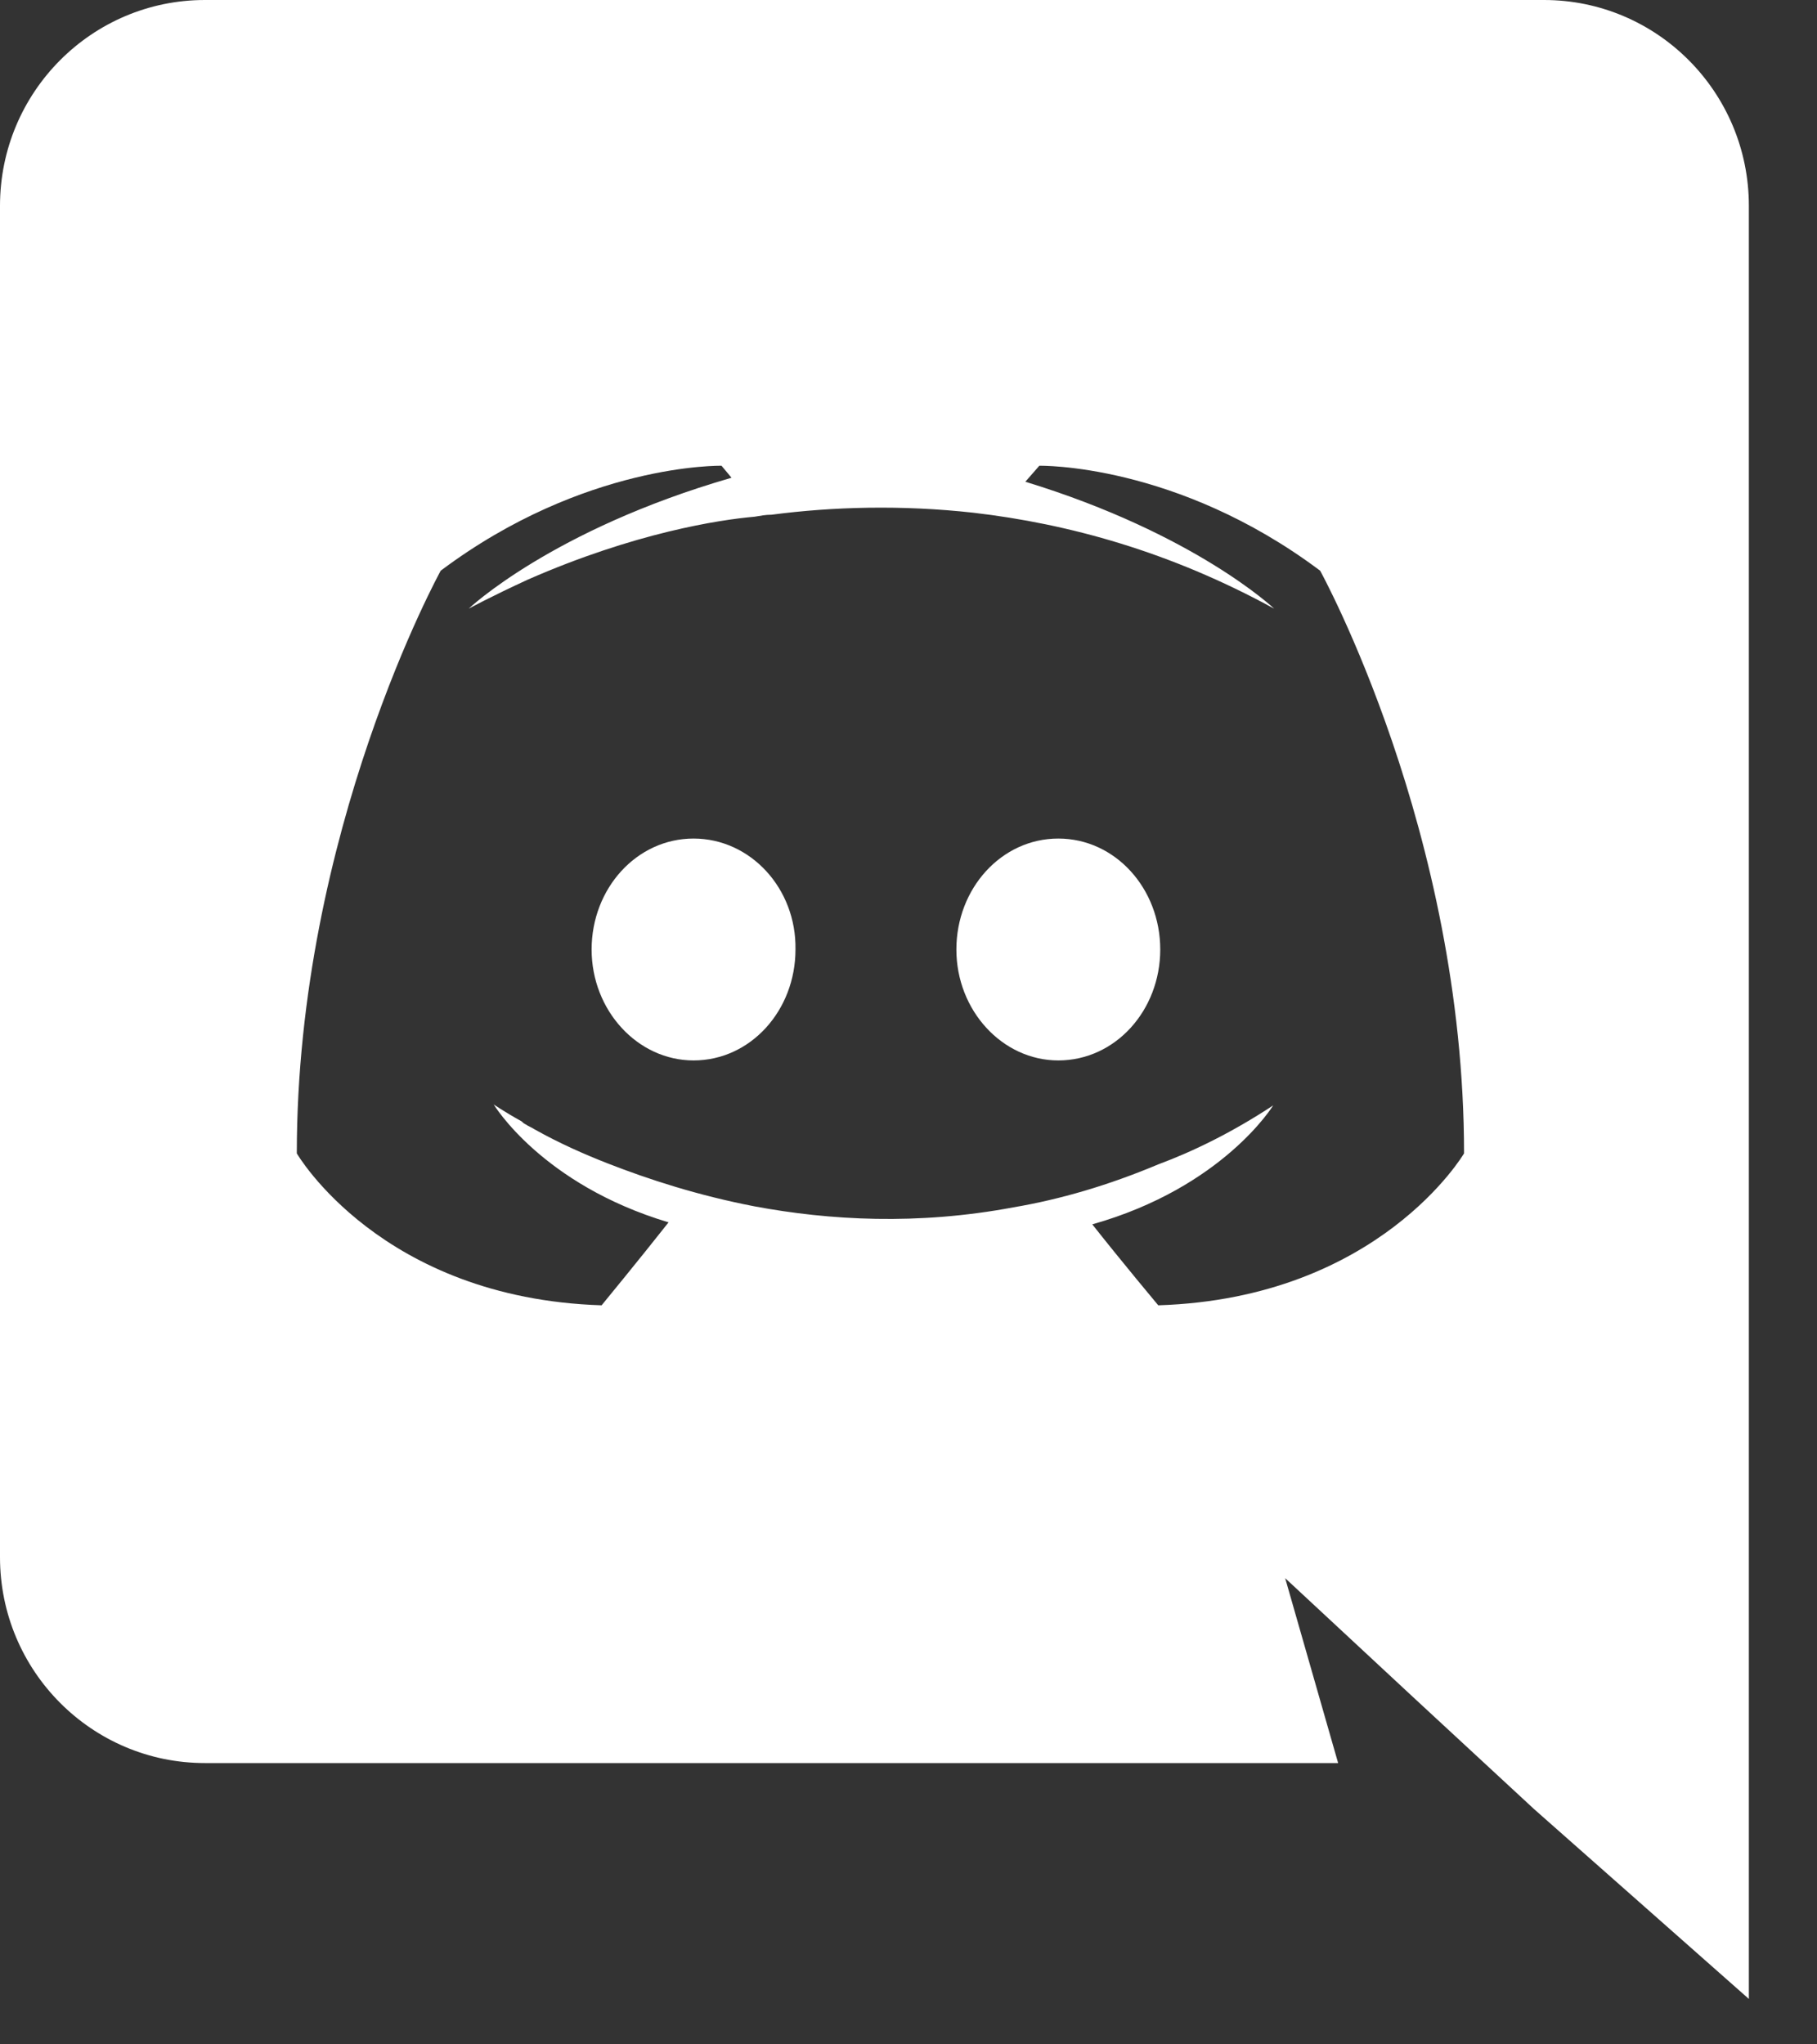 <svg fill="#fff" xmlns="http://www.w3.org/2000/svg" viewBox="6 0 80 90">
  <rect x="6" y="0" width="80" height="90" fill="#333333" stroke="none"/>
  <path d="M36.536,36.916 C34.028,36.916 32.048,39.116 32.048,41.8 C32.048,44.484 34.072,46.684 36.536,46.684 C39.044,46.684 41.024,44.484 41.024,41.8 C41.068,39.116 39.044,36.916 36.536,36.916 L36.536,36.916 Z"/>
  <path d="M52.596,36.916 C50.088,36.916 48.108,39.116 48.108,41.8 C48.108,44.484 50.132,46.684 52.596,46.684 C55.104,46.684 57.084,44.484 57.084,41.8 C57.084,39.116 55.104,36.916 52.596,36.916 L52.596,36.916 Z"/>
  <path d="M73.98,0 L15.02,0 C10.048,0 6,4.048 6,9.064 L6,68.552 C6,73.568 10.048,77.616 15.02,77.616 L64.916,77.616 L62.584,69.476 L68.216,74.712 L73.54,79.64 L83,88 L83,68.552 L83,64.152 L83,9.064 C83,4.048 78.952,0 73.98,0 L73.98,0 Z M56.996,57.464 C56.996,57.464 55.412,55.572 54.092,53.9 C59.856,52.272 62.056,48.664 62.056,48.664 C60.252,49.852 58.536,50.688 56.996,51.26 C54.796,52.184 52.684,52.8 50.616,53.152 C46.392,53.944 42.52,53.724 39.22,53.108 C36.712,52.624 34.556,51.92 32.752,51.216 C31.74,50.82 30.64,50.336 29.54,49.72 C29.408,49.632 29.276,49.588 29.144,49.5 C29.056,49.456 29.012,49.412 28.968,49.368 C28.176,48.928 27.736,48.62 27.736,48.62 C27.736,48.62 29.848,52.14 35.436,53.812 C34.116,55.484 32.488,57.464 32.488,57.464 C22.764,57.156 19.068,50.776 19.068,50.776 C19.068,36.608 25.404,25.124 25.404,25.124 C31.74,20.372 37.768,20.504 37.768,20.504 L38.208,21.032 C30.288,23.32 26.636,26.796 26.636,26.796 C26.636,26.796 27.604,26.268 29.232,25.52 C33.94,23.452 37.68,22.88 39.22,22.748 C39.484,22.704 39.704,22.66 39.968,22.66 C42.652,22.308 45.688,22.22 48.856,22.572 C53.036,23.056 57.524,24.288 62.1,26.796 C62.1,26.796 58.624,23.496 51.144,21.208 L51.76,20.504 C51.76,20.504 57.788,20.372 64.124,25.124 C64.124,25.124 70.46,36.608 70.46,50.776 C70.46,50.776 66.72,57.156 56.996,57.464 L56.996,57.464 Z"/>
</svg>